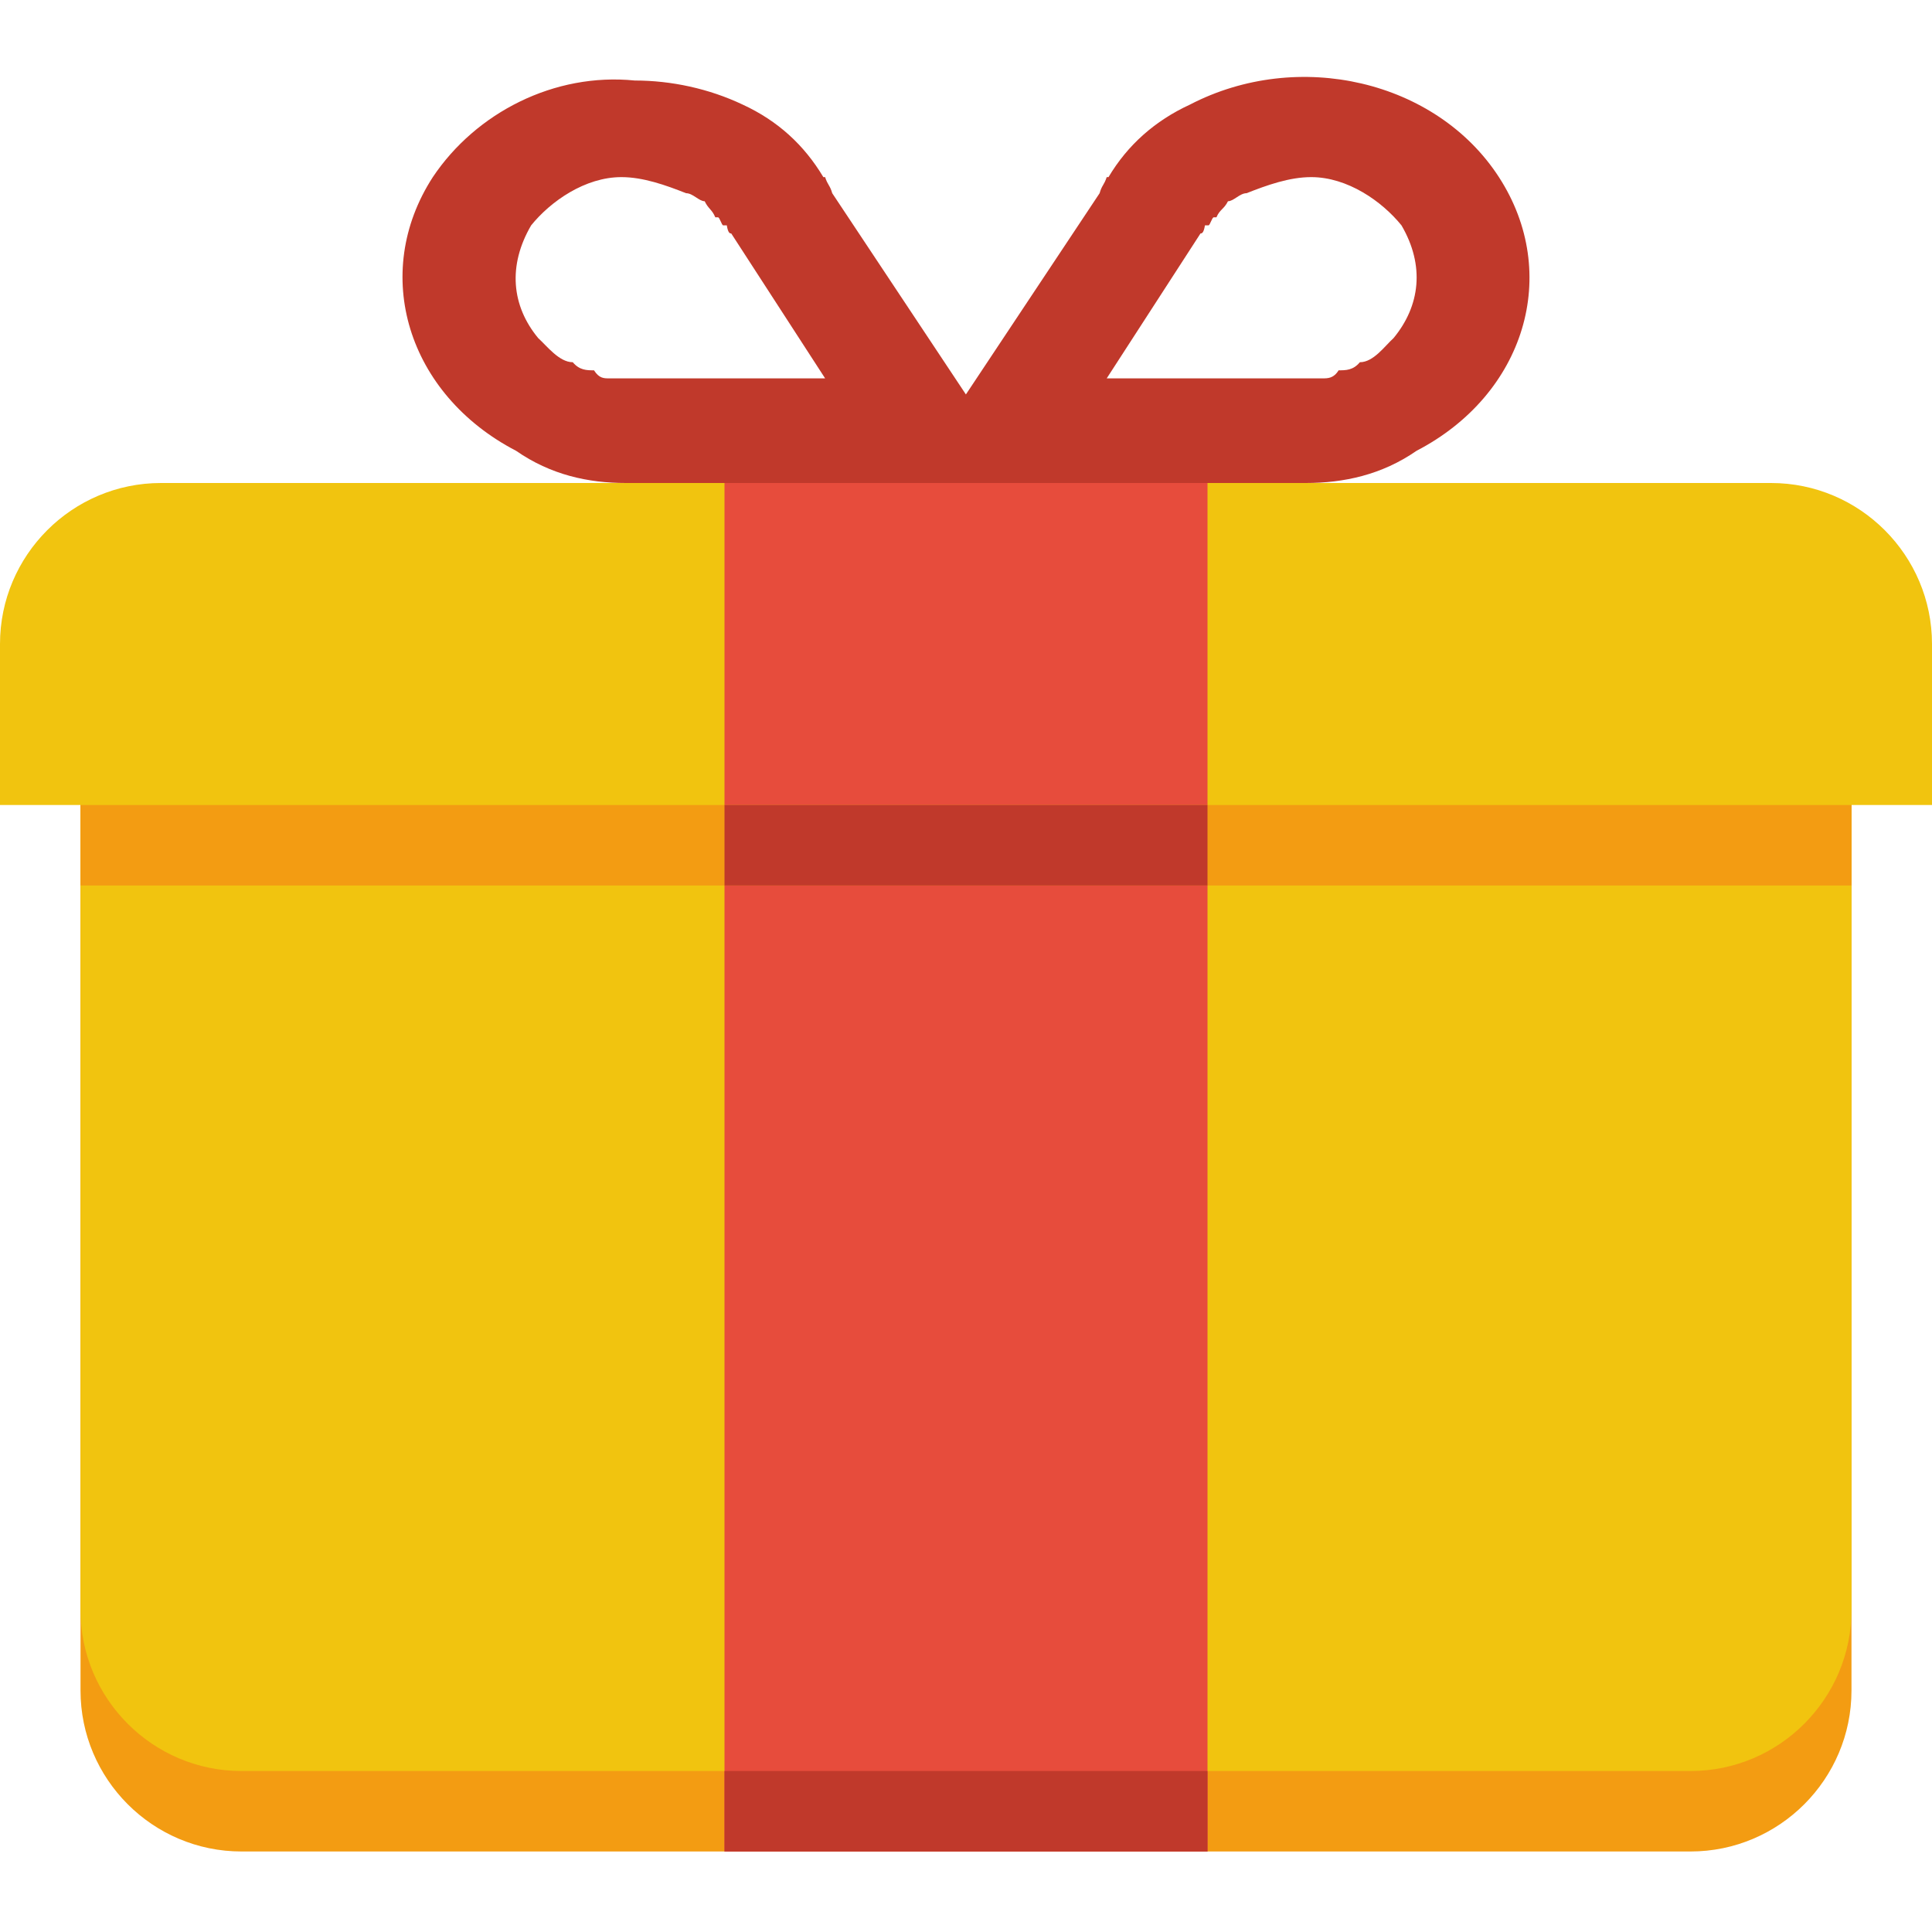 <svg width="37" height="37" viewBox="0 0 37 37" fill="none" xmlns="http://www.w3.org/2000/svg">
    <path d="M1.542 13.875V18.5V21.583V32.375C1.542 34.071 2.922 35.458 4.625 35.458H18.5H32.375C34.078 35.458 35.458 34.071 35.458 32.375V21.583V18.5V13.875H1.542Z" fill="#F39C12"/>
    <path d="M1.542 12.333V16.958V20.042V30.833C1.542 32.529 2.922 33.917 4.625 33.917H18.5H32.375C34.078 33.917 35.458 32.529 35.458 30.833V20.042V16.958V12.333H1.542Z" fill="#F1C40F"/>
    <path d="M3.083 9.25C1.38 9.25 0 10.637 0 12.333V15.417H37V12.333C37 10.637 35.62 9.25 33.917 9.25H30.833H20.042H16.958H6.167H3.083Z" fill="#F1C40F"/>
    <path d="M23.125 7.708H13.875V35.458H23.125V7.708Z" fill="#E74C3C"/>
    <path d="M12.156 1.542C10.616 1.387 9.114 2.158 8.289 3.392C7.091 5.242 7.807 7.554 9.883 8.633C10.551 9.096 11.266 9.25 11.986 9.25H12.342H17.43H19.567H24.653H25.009C25.729 9.25 26.461 9.096 27.129 8.633C29.205 7.554 29.905 5.242 28.706 3.392C27.508 1.542 24.864 0.925 22.787 2.004C22.12 2.312 21.596 2.775 21.229 3.392H21.195C21.145 3.546 21.102 3.546 21.059 3.7L18.498 7.554L15.938 3.7C15.895 3.546 15.851 3.546 15.802 3.392H15.768C15.4 2.775 14.892 2.312 14.225 2.004C13.576 1.696 12.855 1.542 12.156 1.542ZM11.901 3.392C12.318 3.392 12.75 3.546 13.139 3.7C13.27 3.7 13.387 3.854 13.495 3.854C13.571 4.008 13.634 4.008 13.699 4.162H13.75C13.784 4.162 13.821 4.316 13.851 4.316H13.902H13.919C13.944 4.471 13.982 4.471 14.004 4.471L15.802 7.246H12.207H12.003H11.918H11.749H11.664C11.565 7.246 11.473 7.246 11.376 7.092C11.238 7.092 11.099 7.092 10.969 6.937C10.709 6.937 10.477 6.629 10.307 6.475C9.797 5.858 9.722 5.087 10.172 4.316C10.546 3.854 11.206 3.392 11.901 3.392ZM25.111 3.392C25.806 3.392 26.466 3.854 26.84 4.316C27.291 5.087 27.198 5.858 26.688 6.475C26.518 6.629 26.304 6.937 26.043 6.937C25.914 7.092 25.775 7.092 25.636 7.092C25.541 7.246 25.43 7.246 25.331 7.246H25.246H25.077H24.992H24.788H21.195L22.991 4.471C23.012 4.471 23.051 4.471 23.076 4.316H23.093C23.09 4.316 23.097 4.316 23.093 4.316H23.143C23.174 4.316 23.211 4.162 23.245 4.162H23.296C23.361 4.008 23.441 4.008 23.517 3.854C23.626 3.854 23.743 3.7 23.873 3.7C24.263 3.546 24.694 3.392 25.111 3.392Z" fill="#C0392B"/>
    <path d="M35.458 15.417H1.542V16.958H35.458V15.417Z" fill="#F39C12"/>
    <path d="M23.125 15.417H13.875V16.958H23.125V15.417Z" fill="#C0392B"/>
    <path d="M23.125 33.917H13.875V35.458H23.125V33.917Z" fill="#C0392B"/>
</svg>
